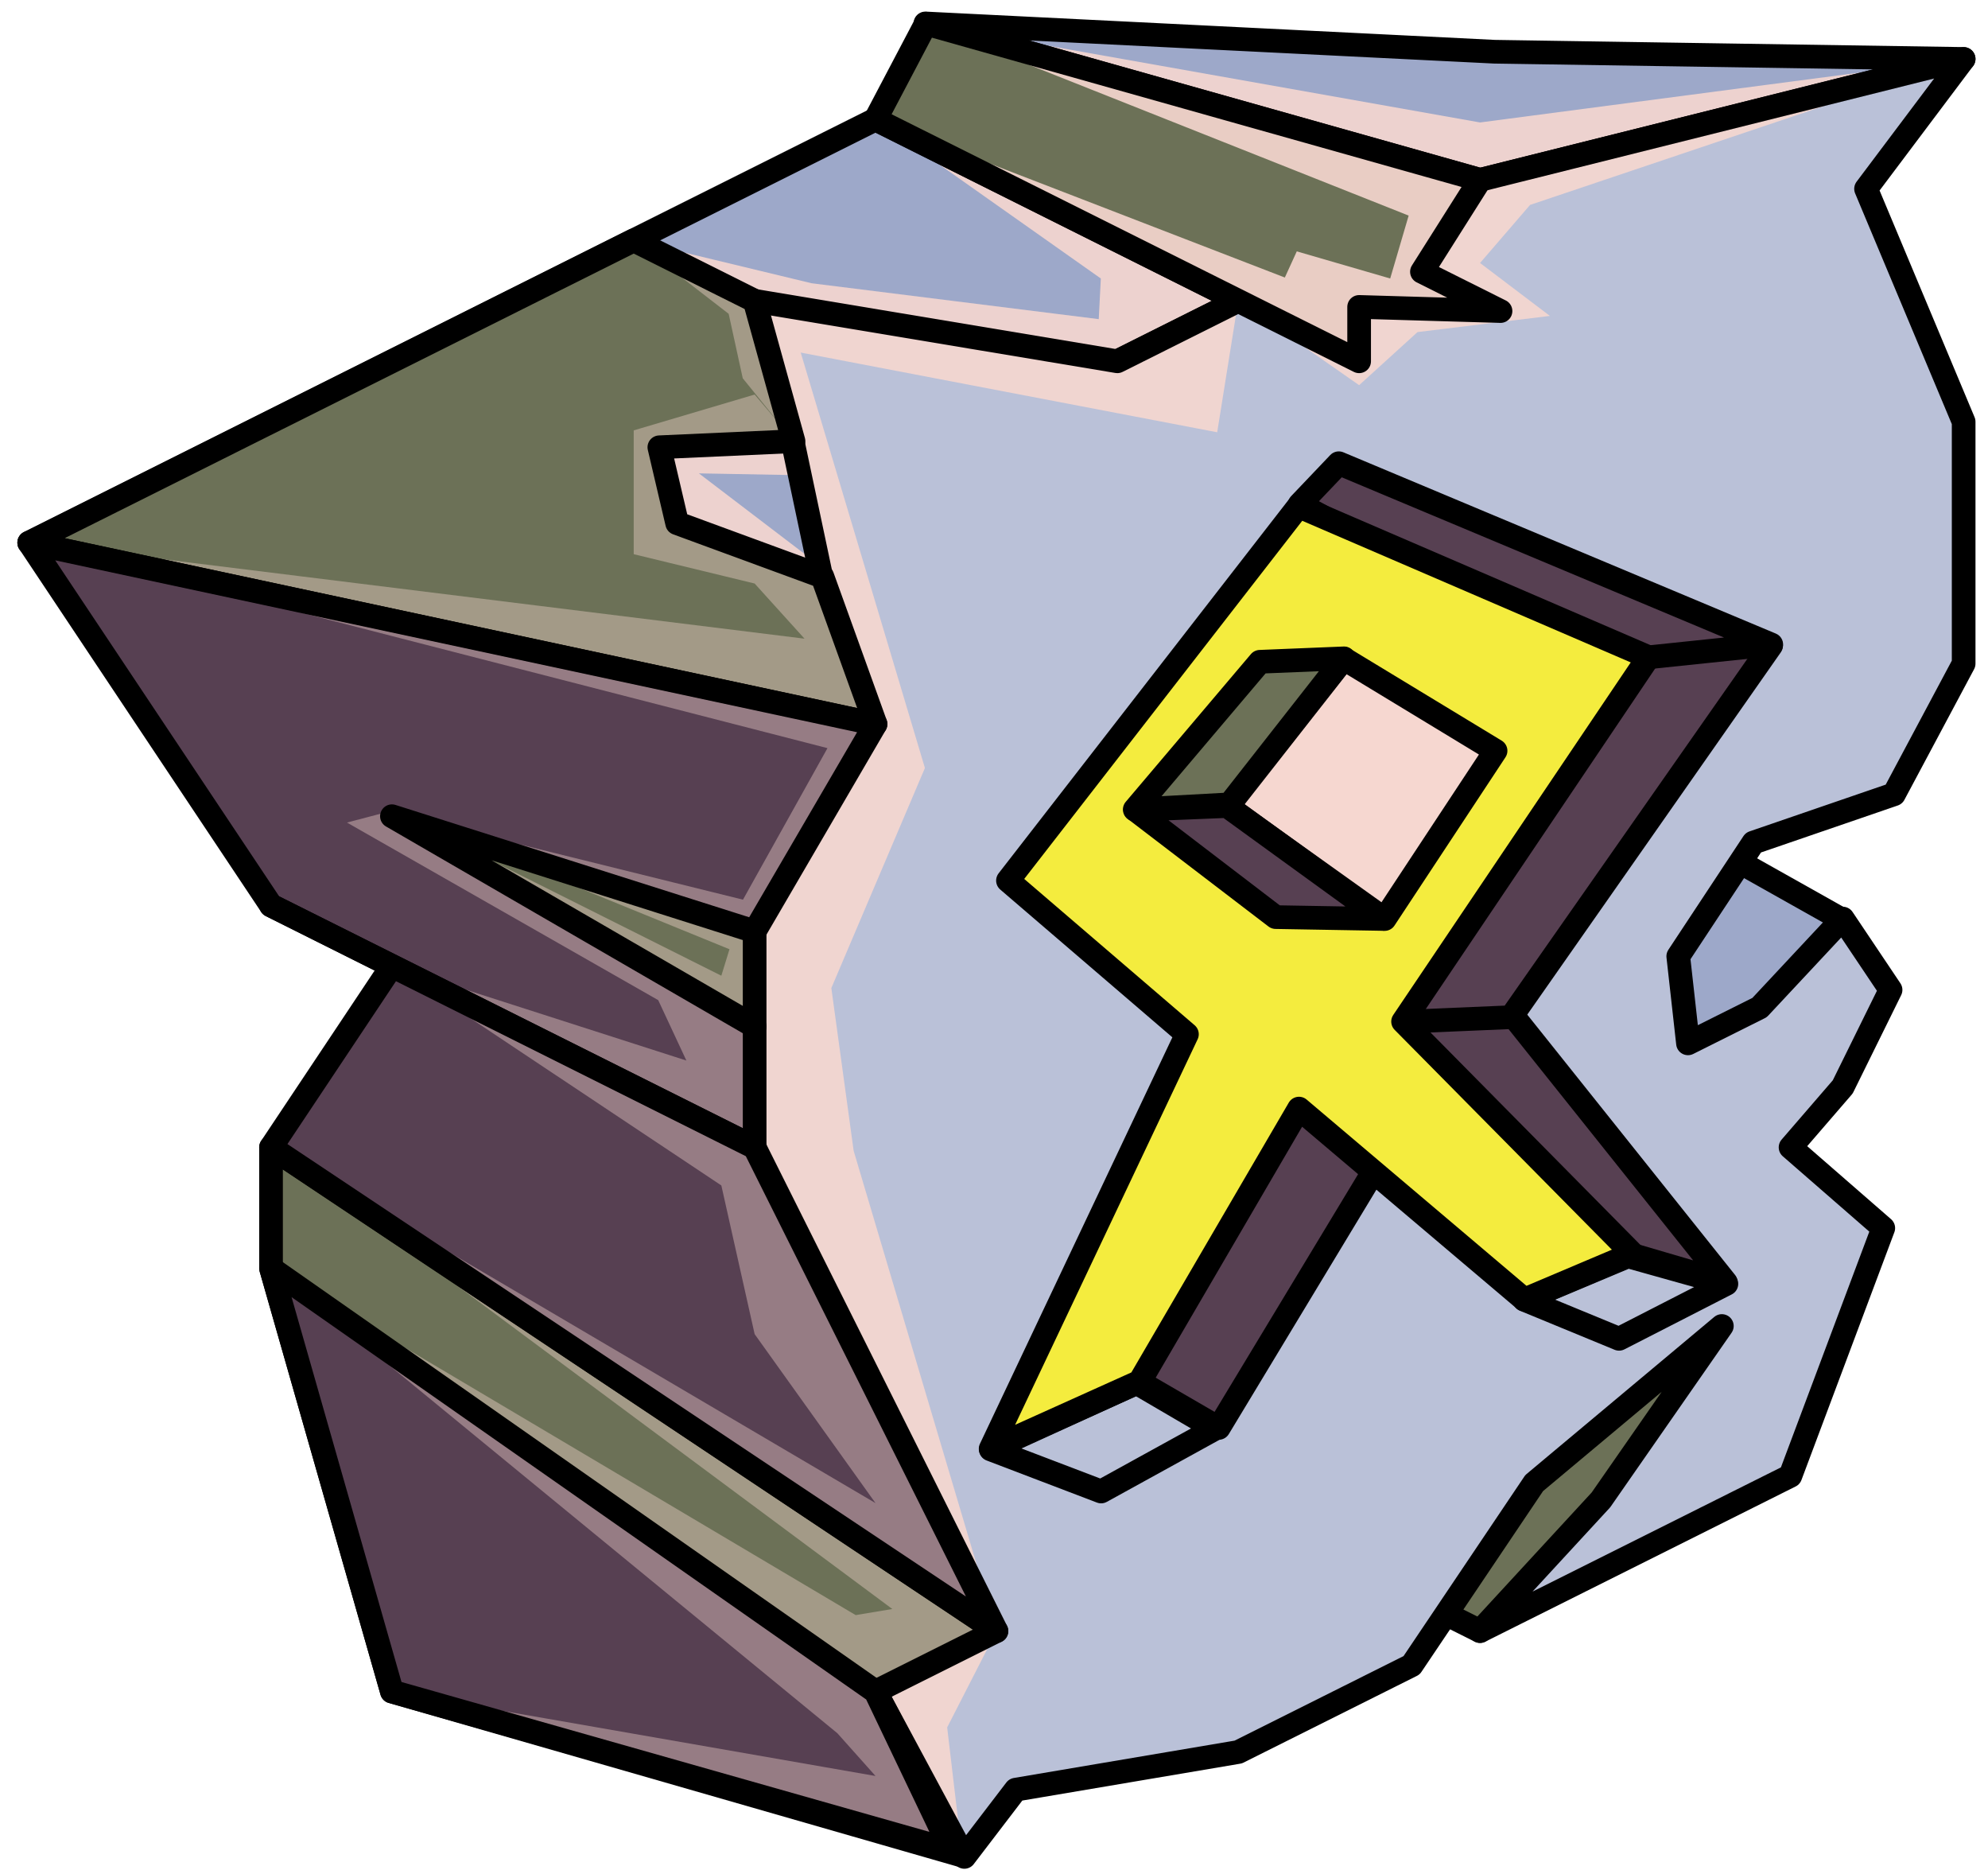 <?xml version="1.0" encoding="UTF-8" standalone="no"?><!DOCTYPE svg PUBLIC "-//W3C//DTD SVG 1.1//EN" "http://www.w3.org/Graphics/SVG/1.1/DTD/svg11.dtd"><svg width="100%" height="100%" viewBox="0 0 84 79" version="1.1" xmlns="http://www.w3.org/2000/svg" xmlns:xlink="http://www.w3.org/1999/xlink" xml:space="preserve" xmlns:serif="http://www.serif.com/" style="fill-rule:evenodd;clip-rule:evenodd;stroke-linecap:round;stroke-linejoin:round;stroke-miterlimit:1.5;"><g id="X_Runestone_4"><g><g><path d="M63.148,2.185l19.823,0.305l-20.434,5.109l-23.436,-6.609l24.047,1.195Z" style="fill:#9da8c9;"/><clipPath id="_clip1"><path d="M63.148,2.185l19.823,0.305l-20.434,5.109l-23.436,-6.609l24.047,1.195Z"/></clipPath><g clip-path="url(#_clip1)"><path d="M39.175,1.027l23.362,4.146l20.434,-2.683l-18.32,6.166l-2.114,2.453l2.952,2.236l-5.594,0.683l-2.467,2.242l-5.108,-3.563l-0.889,5.553l-17.598,-3.367l5.248,17.549l-3.954,9.296l0.943,6.876l6.033,20.287l-2.082,4.068l0.641,5.429l-24.102,-6.942l20.434,3.566l-1.612,-1.806l-23.93,-19.64l24.704,14.65l1.548,-0.258l-26.252,-19.501l25.542,15.028l-5.108,-7.139l-1.407,-6.28l-13.919,-9.272l12.442,3.996l-1.19,-2.552l-13.152,-7.502l1.9,-0.498l13.919,6.968l0.344,-1.118l-13.931,-5.684l14.501,3.59l3.571,-6.401l-33.729,-8.679l32.759,4.055l-2.108,-2.33l-5.109,-1.239l0,-5.23l5.109,-1.514l1.698,1.999l-0.177,1.402l-3.876,-0.071l4.299,3.277l0.669,0.493l-1.109,-3.583l0.15,-1.17l-0.431,-0.907l-1.725,-2.127l-0.595,-2.723l-4.012,-3.103l7.516,1.812l12.133,1.516l0.088,-1.717l-9.52,-6.719l17.295,6.678l0.505,-1.105l3.947,1.146l0.78,-2.657l-20.346,-8.08Z" style="fill:#f6d7d0;fill-opacity:0.9;"/></g><path d="M63.148,2.185l19.823,0.305l-20.434,5.109l-23.436,-6.609l24.047,1.195Z" style="fill:none;stroke:#000;stroke-width:1px;"/><path d="M62.537,68.901l-5.109,-2.554l10.217,-15.326l5.871,4.8l-3.316,6.695l-7.663,6.385Z" style="fill:#6c7157;"/><clipPath id="_clip2"><path d="M62.537,68.901l-5.109,-2.554l10.217,-15.326l5.871,4.8l-3.316,6.695l-7.663,6.385Z"/></clipPath><g clip-path="url(#_clip2)"><path d="M39.175,1.027l23.362,4.146l20.434,-2.683l-18.32,6.166l-2.114,2.453l2.952,2.236l-5.594,0.683l-2.467,2.242l-5.108,-3.563l-0.889,5.553l-17.598,-3.367l5.248,17.549l-3.954,9.296l0.943,6.876l6.033,20.287l-2.082,4.068l0.641,5.429l-24.102,-6.942l20.434,3.566l-1.612,-1.806l-23.93,-19.64l24.704,14.65l1.548,-0.258l-26.252,-19.501l25.542,15.028l-5.108,-7.139l-1.407,-6.28l-13.919,-9.272l12.442,3.996l-1.19,-2.552l-13.152,-7.502l1.9,-0.498l13.919,6.968l0.344,-1.118l-13.931,-5.684l14.501,3.59l3.571,-6.401l-33.729,-8.679l32.759,4.055l-2.108,-2.33l-5.109,-1.239l0,-5.23l5.109,-1.514l1.698,1.999l-0.177,1.402l-3.876,-0.071l4.299,3.277l0.669,0.493l-1.109,-3.583l0.15,-1.17l-0.431,-0.907l-1.725,-2.127l-0.595,-2.723l-4.012,-3.103l7.516,1.812l12.133,1.516l0.088,-1.717l-9.52,-6.719l17.295,6.678l0.505,-1.105l3.947,1.146l0.78,-2.657l-20.346,-8.08Z" style="fill:#f6d7d0;fill-opacity:0.9;"/></g><path d="M62.537,68.901l-5.109,-2.554l10.217,-15.326l5.871,4.8l-3.316,6.695l-7.663,6.385Z" style="fill:none;stroke:#000;stroke-width:1px;"/><path d="M77.862,38.864l-7.795,-4.379l-8.181,4.09l10.868,8.418l5.108,-8.129Z" style="fill:#9da8c9;"/><clipPath id="_clip3"><path d="M77.862,38.864l-7.795,-4.379l-8.181,4.09l10.868,8.418l5.108,-8.129Z"/></clipPath><g clip-path="url(#_clip3)"><path d="M39.175,1.027l23.362,4.146l20.434,-2.683l-18.32,6.166l-2.114,2.453l2.952,2.236l-5.594,0.683l-2.467,2.242l-5.108,-3.563l-0.889,5.553l-17.598,-3.367l5.248,17.549l-3.954,9.296l0.943,6.876l6.033,20.287l-2.082,4.068l0.641,5.429l-24.102,-6.942l20.434,3.566l-1.612,-1.806l-23.93,-19.64l24.704,14.65l1.548,-0.258l-26.252,-19.501l25.542,15.028l-5.108,-7.139l-1.407,-6.28l-13.919,-9.272l12.442,3.996l-1.19,-2.552l-13.152,-7.502l1.9,-0.498l13.919,6.968l0.344,-1.118l-13.931,-5.684l14.501,3.59l3.571,-6.401l-33.729,-8.679l32.759,4.055l-2.108,-2.33l-5.109,-1.239l0,-5.23l5.109,-1.514l1.698,1.999l-0.177,1.402l-3.876,-0.071l4.299,3.277l0.669,0.493l-1.109,-3.583l0.15,-1.17l-0.431,-0.907l-1.725,-2.127l-0.595,-2.723l-4.012,-3.103l7.516,1.812l12.133,1.516l0.088,-1.717l-9.52,-6.719l17.295,6.678l0.505,-1.105l3.947,1.146l0.78,-2.657l-20.346,-8.08Z" style="fill:#f6d7d0;fill-opacity:0.9;"/></g><path d="M77.862,38.864l-7.795,-4.379l-8.181,4.09l10.868,8.418l5.108,-8.129Z" style="fill:none;stroke:#000;stroke-width:1px;"/><path d="M36.994,5.045l-10.217,5.108l-25.542,12.771l28.069,3.818l6.39,1.254l11.517,-12.734l5.109,-2.555l-15.326,-7.662Z" style="fill:#9da8c9;"/><clipPath id="_clip4"><path d="M36.994,5.045l-10.217,5.108l-25.542,12.771l28.069,3.818l6.39,1.254l11.517,-12.734l5.109,-2.555l-15.326,-7.662Z"/></clipPath><g clip-path="url(#_clip4)"><path d="M39.175,1.027l23.362,4.146l20.434,-2.683l-18.32,6.166l-2.114,2.453l2.952,2.236l-5.594,0.683l-2.467,2.242l-5.108,-3.563l-0.889,5.553l-17.598,-3.367l5.248,17.549l-3.954,9.296l0.943,6.876l6.033,20.287l-2.082,4.068l0.641,5.429l-24.102,-6.942l20.434,3.566l-1.612,-1.806l-23.93,-19.64l24.704,14.65l1.548,-0.258l-26.252,-19.501l25.542,15.028l-5.108,-7.139l-1.407,-6.28l-13.919,-9.272l12.442,3.996l-1.19,-2.552l-13.152,-7.502l1.9,-0.498l13.919,6.968l0.344,-1.118l-13.931,-5.684l14.501,3.59l3.571,-6.401l-33.729,-8.679l32.759,4.055l-2.108,-2.33l-5.109,-1.239l0,-5.23l5.109,-1.514l1.698,1.999l-0.177,1.402l-3.876,-0.071l4.299,3.277l0.669,0.493l-1.109,-3.583l0.15,-1.17l-0.431,-0.907l-1.725,-2.127l-0.595,-2.723l-4.012,-3.103l7.516,1.812l12.133,1.516l0.088,-1.717l-9.52,-6.719l17.295,6.678l0.505,-1.105l3.947,1.146l0.78,-2.657l-20.346,-8.08Z" style="fill:#f6d7d0;fill-opacity:0.9;"/></g><path d="M36.994,5.045l-10.217,5.108l-25.542,12.771l28.069,3.818l6.39,1.254l11.517,-12.734l5.109,-2.555l-15.326,-7.662Z" style="fill:none;stroke:#000;stroke-width:1px;"/><path d="M82.971,2.49l-20.434,5.109l-10.217,5.108l-5.109,2.555l-15.325,-2.555l-8.822,6.916l6.238,7.118l-14.466,7.033l17.05,14.693l5.108,12.771l-5.108,-2.554l5.108,12.772l3.753,6.985l2.172,-2.841l9.401,-1.59l7.325,-3.663l5.18,-7.698l7.929,-6.635l-5.109,7.346l-5.108,5.541l13.112,-6.556l3.926,-10.467l-3.918,-3.411l2.205,-2.554l2.021,-4.098l-2.021,-3.013l-3.514,3.76l-3.025,1.512l-0.411,-3.678l3.173,-4.803l5.941,-2.04l2.945,-5.52l0,-10.217l-4.124,-9.84l4.124,-5.486Z" style="fill:#bac1d8;"/><clipPath id="_clip5"><path d="M82.971,2.49l-20.434,5.109l-10.217,5.108l-5.109,2.555l-15.325,-2.555l-8.822,6.916l6.238,7.118l-14.466,7.033l17.05,14.693l5.108,12.771l-5.108,-2.554l5.108,12.772l3.753,6.985l2.172,-2.841l9.401,-1.59l7.325,-3.663l5.18,-7.698l7.929,-6.635l-5.109,7.346l-5.108,5.541l13.112,-6.556l3.926,-10.467l-3.918,-3.411l2.205,-2.554l2.021,-4.098l-2.021,-3.013l-3.514,3.76l-3.025,1.512l-0.411,-3.678l3.173,-4.803l5.941,-2.04l2.945,-5.52l0,-10.217l-4.124,-9.84l4.124,-5.486Z"/></clipPath><g clip-path="url(#_clip5)"><path d="M39.175,1.027l23.362,4.146l20.434,-2.683l-18.32,6.166l-2.114,2.453l2.952,2.236l-5.594,0.683l-2.467,2.242l-5.108,-3.563l-0.889,5.553l-17.598,-3.367l5.248,17.549l-3.954,9.296l0.943,6.876l6.033,20.287l-2.082,4.068l0.641,5.429l-24.102,-6.942l20.434,3.566l-1.612,-1.806l-23.93,-19.64l24.704,14.65l1.548,-0.258l-26.252,-19.501l25.542,15.028l-5.108,-7.139l-1.407,-6.28l-13.919,-9.272l12.442,3.996l-1.19,-2.552l-13.152,-7.502l1.9,-0.498l13.919,6.968l0.344,-1.118l-13.931,-5.684l14.501,3.59l3.571,-6.401l-33.729,-8.679l32.759,4.055l-2.108,-2.33l-5.109,-1.239l0,-5.23l5.109,-1.514l1.698,1.999l-0.177,1.402l-3.876,-0.071l4.299,3.277l0.669,0.493l-1.109,-3.583l0.15,-1.17l-0.431,-0.907l-1.725,-2.127l-0.595,-2.723l-4.012,-3.103l7.516,1.812l12.133,1.516l0.088,-1.717l-9.52,-6.719l17.295,6.678l0.505,-1.105l3.947,1.146l0.78,-2.657l-20.346,-8.08Z" style="fill:#f6d7d0;fill-opacity:0.9;"/></g><path d="M82.971,2.49l-20.434,5.109l-10.217,5.108l-5.109,2.555l-15.325,-2.555l-8.822,6.916l6.238,7.118l-14.466,7.033l17.05,14.693l5.108,12.771l-5.108,-2.554l5.108,12.772l3.753,6.985l2.172,-2.841l9.401,-1.59l7.325,-3.663l5.18,-7.698l7.929,-6.635l-5.109,7.346l-5.108,5.541l13.112,-6.556l3.926,-10.467l-3.918,-3.411l2.205,-2.554l2.021,-4.098l-2.021,-3.013l-3.514,3.76l-3.025,1.512l-0.411,-3.678l3.173,-4.803l5.941,-2.04l2.945,-5.52l0,-10.217l-4.124,-9.84l4.124,-5.486Z" style="fill:none;stroke:#000;stroke-width:1px;"/><path d="M33.487,18.617l1.208,5.712l-13.026,0.651l1.894,-9.161l6.492,1.081l3.432,1.717Z" style="fill:#9da8c9;"/><clipPath id="_clip6"><path d="M33.487,18.617l1.208,5.712l-13.026,0.651l1.894,-9.161l6.492,1.081l3.432,1.717Z"/></clipPath><g clip-path="url(#_clip6)"><path d="M39.175,1.027l23.362,4.146l20.434,-2.683l-18.32,6.166l-2.114,2.453l2.952,2.236l-5.594,0.683l-2.467,2.242l-5.108,-3.563l-0.889,5.553l-17.598,-3.367l5.248,17.549l-3.954,9.296l0.943,6.876l6.033,20.287l-2.082,4.068l0.641,5.429l-24.102,-6.942l20.434,3.566l-1.612,-1.806l-23.93,-19.64l24.704,14.65l1.548,-0.258l-26.252,-19.501l25.542,15.028l-5.108,-7.139l-1.407,-6.28l-13.919,-9.272l12.442,3.996l-1.19,-2.552l-13.152,-7.502l1.9,-0.498l13.919,6.968l0.344,-1.118l-13.931,-5.684l14.501,3.59l3.571,-6.401l-33.729,-8.679l32.759,4.055l-2.108,-2.33l-5.109,-1.239l0,-5.23l5.109,-1.514l1.698,1.999l-0.177,1.402l-3.876,-0.071l4.299,3.277l0.669,0.493l-1.109,-3.583l0.15,-1.17l-0.431,-0.907l-1.725,-2.127l-0.595,-2.723l-4.012,-3.103l7.516,1.812l12.133,1.516l0.088,-1.717l-9.52,-6.719l17.295,6.678l0.505,-1.105l3.947,1.146l0.78,-2.657l-20.346,-8.08Z" style="fill:#f6d7d0;fill-opacity:0.9;"/></g><path d="M33.487,18.617l1.208,5.712l-13.026,0.651l1.894,-9.161l6.492,1.081l3.432,1.717Z" style="fill:none;stroke:#000;stroke-width:1px;"/><path d="M31.886,39.274l0,4.085l-18.262,-6.195l-0.809,-9.812l19.071,11.922Z" style="fill:#6c7157;"/><clipPath id="_clip7"><path d="M31.886,39.274l0,4.085l-18.262,-6.195l-0.809,-9.812l19.071,11.922Z"/></clipPath><g clip-path="url(#_clip7)"><path d="M39.175,1.027l23.362,4.146l20.434,-2.683l-18.32,6.166l-2.114,2.453l2.952,2.236l-5.594,0.683l-2.467,2.242l-5.108,-3.563l-0.889,5.553l-17.598,-3.367l5.248,17.549l-3.954,9.296l0.943,6.876l6.033,20.287l-2.082,4.068l0.641,5.429l-24.102,-6.942l20.434,3.566l-1.612,-1.806l-23.93,-19.64l24.704,14.65l1.548,-0.258l-26.252,-19.501l25.542,15.028l-5.108,-7.139l-1.407,-6.28l-13.919,-9.272l12.442,3.996l-1.19,-2.552l-13.152,-7.502l1.9,-0.498l13.919,6.968l0.344,-1.118l-13.931,-5.684l14.501,3.59l3.571,-6.401l-33.729,-8.679l32.759,4.055l-2.108,-2.33l-5.109,-1.239l0,-5.23l5.109,-1.514l1.698,1.999l-0.177,1.402l-3.876,-0.071l4.299,3.277l0.669,0.493l-1.109,-3.583l0.15,-1.17l-0.431,-0.907l-1.725,-2.127l-0.595,-2.723l-4.012,-3.103l7.516,1.812l12.133,1.516l0.088,-1.717l-9.52,-6.719l17.295,6.678l0.505,-1.105l3.947,1.146l0.78,-2.657l-20.346,-8.08Z" style="fill:#f6d7d0;fill-opacity:0.4;"/></g><path d="M31.886,39.274l0,4.085l-18.262,-6.195l-0.809,-9.812l19.071,11.922Z" style="fill:none;stroke:#000;stroke-width:1px;"/><path d="M26.777,10.153l5.109,2.554l1.643,5.931l-5.669,0.256l0.752,3.207l6.135,2.254l2.247,6.232l-35.759,-7.663l25.542,-12.771Z" style="fill:#6c7157;"/><clipPath id="_clip8"><path d="M26.777,10.153l5.109,2.554l1.643,5.931l-5.669,0.256l0.752,3.207l6.135,2.254l2.247,6.232l-35.759,-7.663l25.542,-12.771Z"/></clipPath><g clip-path="url(#_clip8)"><path d="M39.175,1.027l23.362,4.146l20.434,-2.683l-18.32,6.166l-2.114,2.453l2.952,2.236l-5.594,0.683l-2.467,2.242l-5.108,-3.563l-0.889,5.553l-17.598,-3.367l5.248,17.549l-3.954,9.296l0.943,6.876l6.033,20.287l-2.082,4.068l0.641,5.429l-24.102,-6.942l20.434,3.566l-1.612,-1.806l-23.93,-19.64l24.704,14.65l1.548,-0.258l-26.252,-19.501l25.542,15.028l-5.108,-7.139l-1.407,-6.28l-13.919,-9.272l12.442,3.996l-1.19,-2.552l-13.152,-7.502l1.9,-0.498l13.919,6.968l0.344,-1.118l-13.931,-5.684l14.501,3.59l3.571,-6.401l-33.729,-8.679l32.759,4.055l-2.108,-2.33l-5.109,-1.239l0,-5.23l5.109,-1.514l1.698,1.999l-0.177,1.402l-3.876,-0.071l4.299,3.277l0.669,0.493l-1.109,-3.583l0.15,-1.17l-0.431,-0.907l-1.725,-2.127l-0.595,-2.723l-4.012,-3.103l7.516,1.812l12.133,1.516l0.088,-1.717l-9.52,-6.719l17.295,6.678l0.505,-1.105l3.947,1.146l0.78,-2.657l-20.346,-8.08Z" style="fill:#f6d7d0;fill-opacity:0.4;"/></g><path d="M26.777,10.153l5.109,2.554l1.643,5.931l-5.669,0.256l0.752,3.207l6.135,2.254l2.247,6.232l-35.759,-7.663l25.542,-12.771Z" style="fill:none;stroke:#000;stroke-width:1px;"/><path d="M1.235,22.924l35.759,7.663l-5.108,8.758l-15.326,-4.866l15.326,8.88l0,5.108l-20.434,-10.217l-5.109,-7.663l-5.108,-7.663Z" style="fill:#574052;"/><clipPath id="_clip9"><path d="M1.235,22.924l35.759,7.663l-5.108,8.758l-15.326,-4.866l15.326,8.88l0,5.108l-20.434,-10.217l-5.109,-7.663l-5.108,-7.663Z"/></clipPath><g clip-path="url(#_clip9)"><path d="M39.175,1.027l23.362,4.146l20.434,-2.683l-18.32,6.166l-2.114,2.453l2.952,2.236l-5.594,0.683l-2.467,2.242l-5.108,-3.563l-0.889,5.553l-17.598,-3.367l5.248,17.549l-3.954,9.296l0.943,6.876l6.033,20.287l-2.082,4.068l0.641,5.429l-24.102,-6.942l20.434,3.566l-1.612,-1.806l-23.93,-19.64l24.704,14.65l1.548,-0.258l-26.252,-19.501l25.542,15.028l-5.108,-7.139l-1.407,-6.28l-13.919,-9.272l12.442,3.996l-1.19,-2.552l-13.152,-7.502l1.9,-0.498l13.919,6.968l0.344,-1.118l-13.931,-5.684l14.501,3.59l3.571,-6.401l-33.729,-8.679l32.759,4.055l-2.108,-2.33l-5.109,-1.239l0,-5.23l5.109,-1.514l1.698,1.999l-0.177,1.402l-3.876,-0.071l4.299,3.277l0.669,0.493l-1.109,-3.583l0.15,-1.17l-0.431,-0.907l-1.725,-2.127l-0.595,-2.723l-4.012,-3.103l7.516,1.812l12.133,1.516l0.088,-1.717l-9.52,-6.719l17.295,6.678l0.505,-1.105l3.947,1.146l0.78,-2.657l-20.346,-8.08Z" style="fill:#f6d7d0;fill-opacity:0.4;"/></g><path d="M1.235,22.924l35.759,7.663l-5.108,8.758l-15.326,-4.866l15.326,8.88l0,5.108l-20.434,-10.217l-5.109,-7.663l-5.108,-7.663Z" style="fill:none;stroke:#000;stroke-width:1px;"/><path d="M40.618,78.376l-24.058,-6.92l-5.108,-17.88l0,-5.109l30.651,20.434l-5.109,2.555l3.624,6.92Z" style="fill:#6c7157;"/><clipPath id="_clip10"><path d="M40.618,78.376l-24.058,-6.92l-5.108,-17.88l0,-5.109l30.651,20.434l-5.109,2.555l3.624,6.92Z"/></clipPath><g clip-path="url(#_clip10)"><path d="M39.175,1.027l23.362,4.146l20.434,-2.683l-18.32,6.166l-2.114,2.453l2.952,2.236l-5.594,0.683l-2.467,2.242l-5.108,-3.563l-0.889,5.553l-17.598,-3.367l5.248,17.549l-3.954,9.296l0.943,6.876l6.033,20.287l-2.082,4.068l0.641,5.429l-24.102,-6.942l20.434,3.566l-1.612,-1.806l-23.93,-19.64l24.704,14.65l1.548,-0.258l-26.252,-19.501l25.542,15.028l-5.108,-7.139l-1.407,-6.28l-13.919,-9.272l12.442,3.996l-1.19,-2.552l-13.152,-7.502l1.9,-0.498l13.919,6.968l0.344,-1.118l-13.931,-5.684l14.501,3.59l3.571,-6.401l-33.729,-8.679l32.759,4.055l-2.108,-2.33l-5.109,-1.239l0,-5.23l5.109,-1.514l1.698,1.999l-0.177,1.402l-3.876,-0.071l4.299,3.277l0.669,0.493l-1.109,-3.583l0.15,-1.17l-0.431,-0.907l-1.725,-2.127l-0.595,-2.723l-4.012,-3.103l7.516,1.812l12.133,1.516l0.088,-1.717l-9.52,-6.719l17.295,6.678l0.505,-1.105l3.947,1.146l0.78,-2.657l-20.346,-8.08Z" style="fill:#f6d7d0;fill-opacity:0.4;"/></g><path d="M40.618,78.376l-24.058,-6.92l-5.108,-17.88l0,-5.109l30.651,20.434l-5.109,2.555l3.624,6.92Z" style="fill:none;stroke:#000;stroke-width:1px;"/><path d="M11.452,38.25l5.108,2.554l-5.108,7.663l30.651,20.434l-10.217,-20.434l-20.434,-10.217Z" style="fill:#574052;"/><clipPath id="_clip11"><path d="M11.452,38.25l5.108,2.554l-5.108,7.663l30.651,20.434l-10.217,-20.434l-20.434,-10.217Z"/></clipPath><g clip-path="url(#_clip11)"><path d="M39.175,1.027l23.362,4.146l20.434,-2.683l-18.32,6.166l-2.114,2.453l2.952,2.236l-5.594,0.683l-2.467,2.242l-5.108,-3.563l-0.889,5.553l-17.598,-3.367l5.248,17.549l-3.954,9.296l0.943,6.876l6.033,20.287l-2.082,4.068l0.641,5.429l-24.102,-6.942l20.434,3.566l-1.612,-1.806l-23.93,-19.64l24.704,14.65l1.548,-0.258l-26.252,-19.501l25.542,15.028l-5.108,-7.139l-1.407,-6.28l-13.919,-9.272l12.442,3.996l-1.19,-2.552l-13.152,-7.502l1.9,-0.498l13.919,6.968l0.344,-1.118l-13.931,-5.684l14.501,3.59l3.571,-6.401l-33.729,-8.679l32.759,4.055l-2.108,-2.33l-5.109,-1.239l0,-5.23l5.109,-1.514l1.698,1.999l-0.177,1.402l-3.876,-0.071l4.299,3.277l0.669,0.493l-1.109,-3.583l0.15,-1.17l-0.431,-0.907l-1.725,-2.127l-0.595,-2.723l-4.012,-3.103l7.516,1.812l12.133,1.516l0.088,-1.717l-9.52,-6.719l17.295,6.678l0.505,-1.105l3.947,1.146l0.78,-2.657l-20.346,-8.08Z" style="fill:#f6d7d0;fill-opacity:0.4;"/></g><path d="M11.452,38.25l5.108,2.554l-5.108,7.663l30.651,20.434l-10.217,-20.434l-20.434,-10.217Z" style="fill:none;stroke:#000;stroke-width:1px;"/><path d="M11.452,53.576l25.542,17.88l3.205,6.71l-23.639,-6.71l-5.108,-17.88Z" style="fill:#574052;"/><clipPath id="_clip12"><path d="M11.452,53.576l25.542,17.88l3.205,6.71l-23.639,-6.71l-5.108,-17.88Z"/></clipPath><g clip-path="url(#_clip12)"><path d="M39.175,1.027l23.362,4.146l20.434,-2.683l-18.32,6.166l-2.114,2.453l2.952,2.236l-5.594,0.683l-2.467,2.242l-5.108,-3.563l-0.889,5.553l-17.598,-3.367l5.248,17.549l-3.954,9.296l0.943,6.876l6.033,20.287l-2.082,4.068l0.641,5.429l-24.102,-6.942l20.434,3.566l-1.612,-1.806l-23.93,-19.64l24.704,14.65l1.548,-0.258l-26.252,-19.501l25.542,15.028l-5.108,-7.139l-1.407,-6.28l-13.919,-9.272l12.442,3.996l-1.19,-2.552l-13.152,-7.502l1.9,-0.498l13.919,6.968l0.344,-1.118l-13.931,-5.684l14.501,3.59l3.571,-6.401l-33.729,-8.679l32.759,4.055l-2.108,-2.33l-5.109,-1.239l0,-5.23l5.109,-1.514l1.698,1.999l-0.177,1.402l-3.876,-0.071l4.299,3.277l0.669,0.493l-1.109,-3.583l0.15,-1.17l-0.431,-0.907l-1.725,-2.127l-0.595,-2.723l-4.012,-3.103l7.516,1.812l12.133,1.516l0.088,-1.717l-9.52,-6.719l17.295,6.678l0.505,-1.105l3.947,1.146l0.78,-2.657l-20.346,-8.08Z" style="fill:#f6d7d0;fill-opacity:0.4;"/></g><path d="M11.452,53.576l25.542,17.88l3.205,6.71l-23.639,-6.71l-5.108,-17.88Z" style="fill:none;stroke:#000;stroke-width:1px;"/><path d="M39.123,1l-2.129,4.045l20.434,10.217l0,-2.297l5.974,0.175l-3.32,-1.66l2.455,-3.881l-23.414,-6.599Z" style="fill:#6c7157;"/><clipPath id="_clip13"><path d="M39.123,1l-2.129,4.045l20.434,10.217l0,-2.297l5.974,0.175l-3.32,-1.66l2.455,-3.881l-23.414,-6.599Z"/></clipPath><g clip-path="url(#_clip13)"><path d="M39.175,1.027l23.362,4.146l20.434,-2.683l-18.32,6.166l-2.114,2.453l2.952,2.236l-5.594,0.683l-2.467,2.242l-5.108,-3.563l-0.889,5.553l-17.598,-3.367l5.248,17.549l-3.954,9.296l0.943,6.876l6.033,20.287l-2.082,4.068l0.641,5.429l-24.102,-6.942l20.434,3.566l-1.612,-1.806l-23.93,-19.64l24.704,14.65l1.548,-0.258l-26.252,-19.501l25.542,15.028l-5.108,-7.139l-1.407,-6.28l-13.919,-9.272l12.442,3.996l-1.19,-2.552l-13.152,-7.502l1.9,-0.498l13.919,6.968l0.344,-1.118l-13.931,-5.684l14.501,3.59l3.571,-6.401l-33.729,-8.679l32.759,4.055l-2.108,-2.33l-5.109,-1.239l0,-5.23l5.109,-1.514l1.698,1.999l-0.177,1.402l-3.876,-0.071l4.299,3.277l0.669,0.493l-1.109,-3.583l0.15,-1.17l-0.431,-0.907l-1.725,-2.127l-0.595,-2.723l-4.012,-3.103l7.516,1.812l12.133,1.516l0.088,-1.717l-9.52,-6.719l17.295,6.678l0.505,-1.105l3.947,1.146l0.78,-2.657l-20.346,-8.08Z" style="fill:#f6d7d0;fill-opacity:0.9;"/></g><path d="M39.123,1l-2.129,4.045l20.434,10.217l0,-2.297l5.974,0.175l-3.32,-1.66l2.455,-3.881l-23.414,-6.599Z" style="fill:none;stroke:#000;stroke-width:1px;"/></g></g><g><path d="M62.972,41.708l9.947,12.458l-4.348,-1.274l-12.118,-9.902l6.519,-1.282Z" style="fill:#574052;stroke:#000;stroke-width:1px;"/><path d="M54.884,43.349l13.868,-15.941l6.083,-0.138l-10.989,15.699l-8.962,0.38Z" style="fill:#574052;stroke:#000;stroke-width:1px;"/><path d="M54.919,21.301l1.65,-1.733l18.273,7.657l-7.559,0.789l-12.364,-6.713Z" style="fill:#574052;stroke:#000;stroke-width:1px;"/><path d="M58.112,49.363l-3.645,-2.965l-8.162,10.911l5.189,3.011l6.618,-10.957Z" style="fill:#574052;stroke:#000;stroke-width:1px;"/><path d="M41.867,61.228l6.158,-2.81l3.313,1.937l-4.812,2.65l-4.659,-1.777Z" style="fill:none;stroke:#000;stroke-width:1px;"/><path d="M64.409,54.906l4.002,1.649l4.535,-2.322l-4.159,-1.165l-4.378,1.838Z" style="fill:none;stroke:#000;stroke-width:1px;"/><path d="M54.887,46.83l9.524,8.067l4.57,-1.934l-9.696,-9.81l10.371,-15.392l-14.789,-6.374l-12.277,15.811l7.562,6.49l-8.294,17.514l6.297,-2.837l6.732,-11.535Z" style="fill:#f4ec3e;stroke:#000;stroke-width:1px;"/><g><path d="M56.771,27.819l6.422,3.896l-4.688,7.107l-6.669,-4.761l4.935,-6.242Z" style="fill:#f6d7d0;stroke:#000;stroke-width:1px;"/><path d="M56.789,27.81l-3.553,0.145l-5.289,6.241l4.006,-0.218l4.836,-6.168Z" style="fill:#6c7157;stroke:#000;stroke-width:1px;"/><path d="M47.97,34.207l3.881,-0.157l6.576,4.769l-4.525,-0.078l-5.932,-4.534Z" style="fill:#574052;stroke:#000;stroke-width:1px;"/></g></g></g></svg>